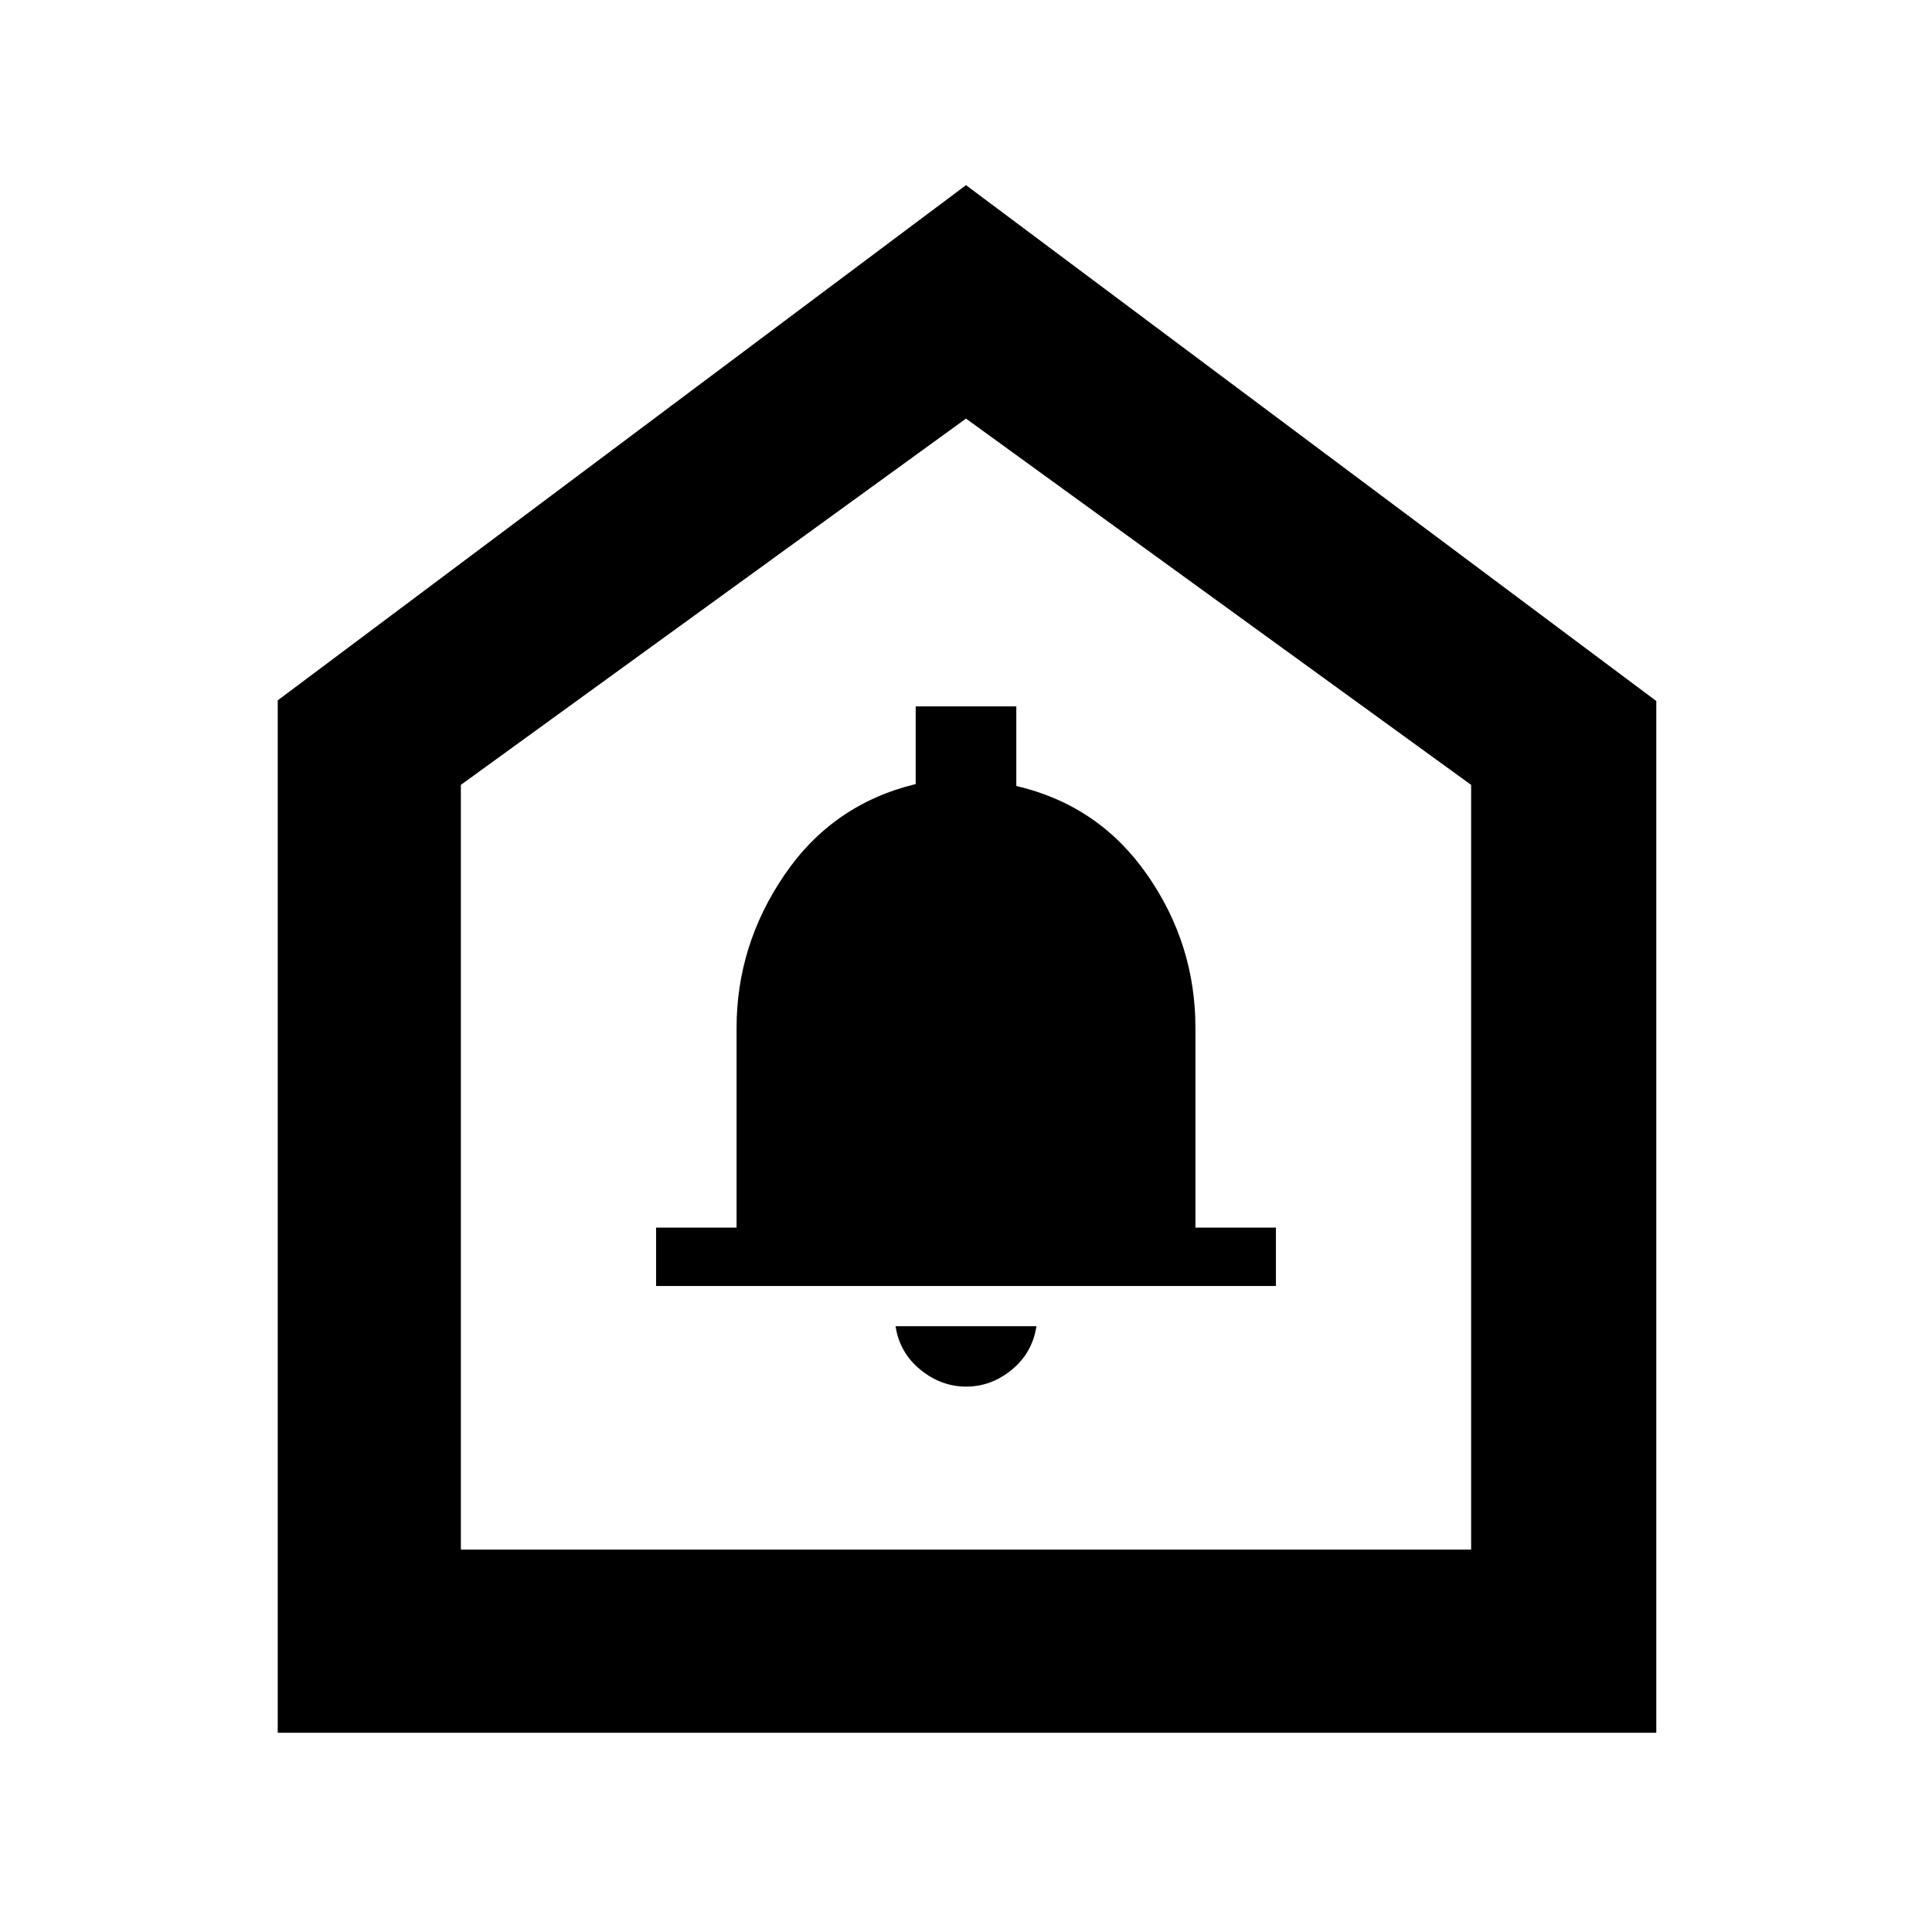 <svg xmlns="http://www.w3.org/2000/svg" height="48" viewBox="0 -960 960 960" width="48"><path d="M480.11-271q12.47 0 22.68-8.42Q513-287.85 515-301h-70q2 13.15 12.32 21.58 10.32 8.42 22.79 8.42ZM326-321h308v-29h-40v-99.3q0-41.67-24.03-76.13-24.04-34.46-64.97-44.03V-609h-50v38.6q-41.13 9.96-65.07 44.93Q366-490.49 366-449.21V-350h-40v29ZM138-99v-513l342-256 343 256.33V-99H138Zm91-91h502v-380L480-752 229-570v380Zm251-285Z"/></svg>